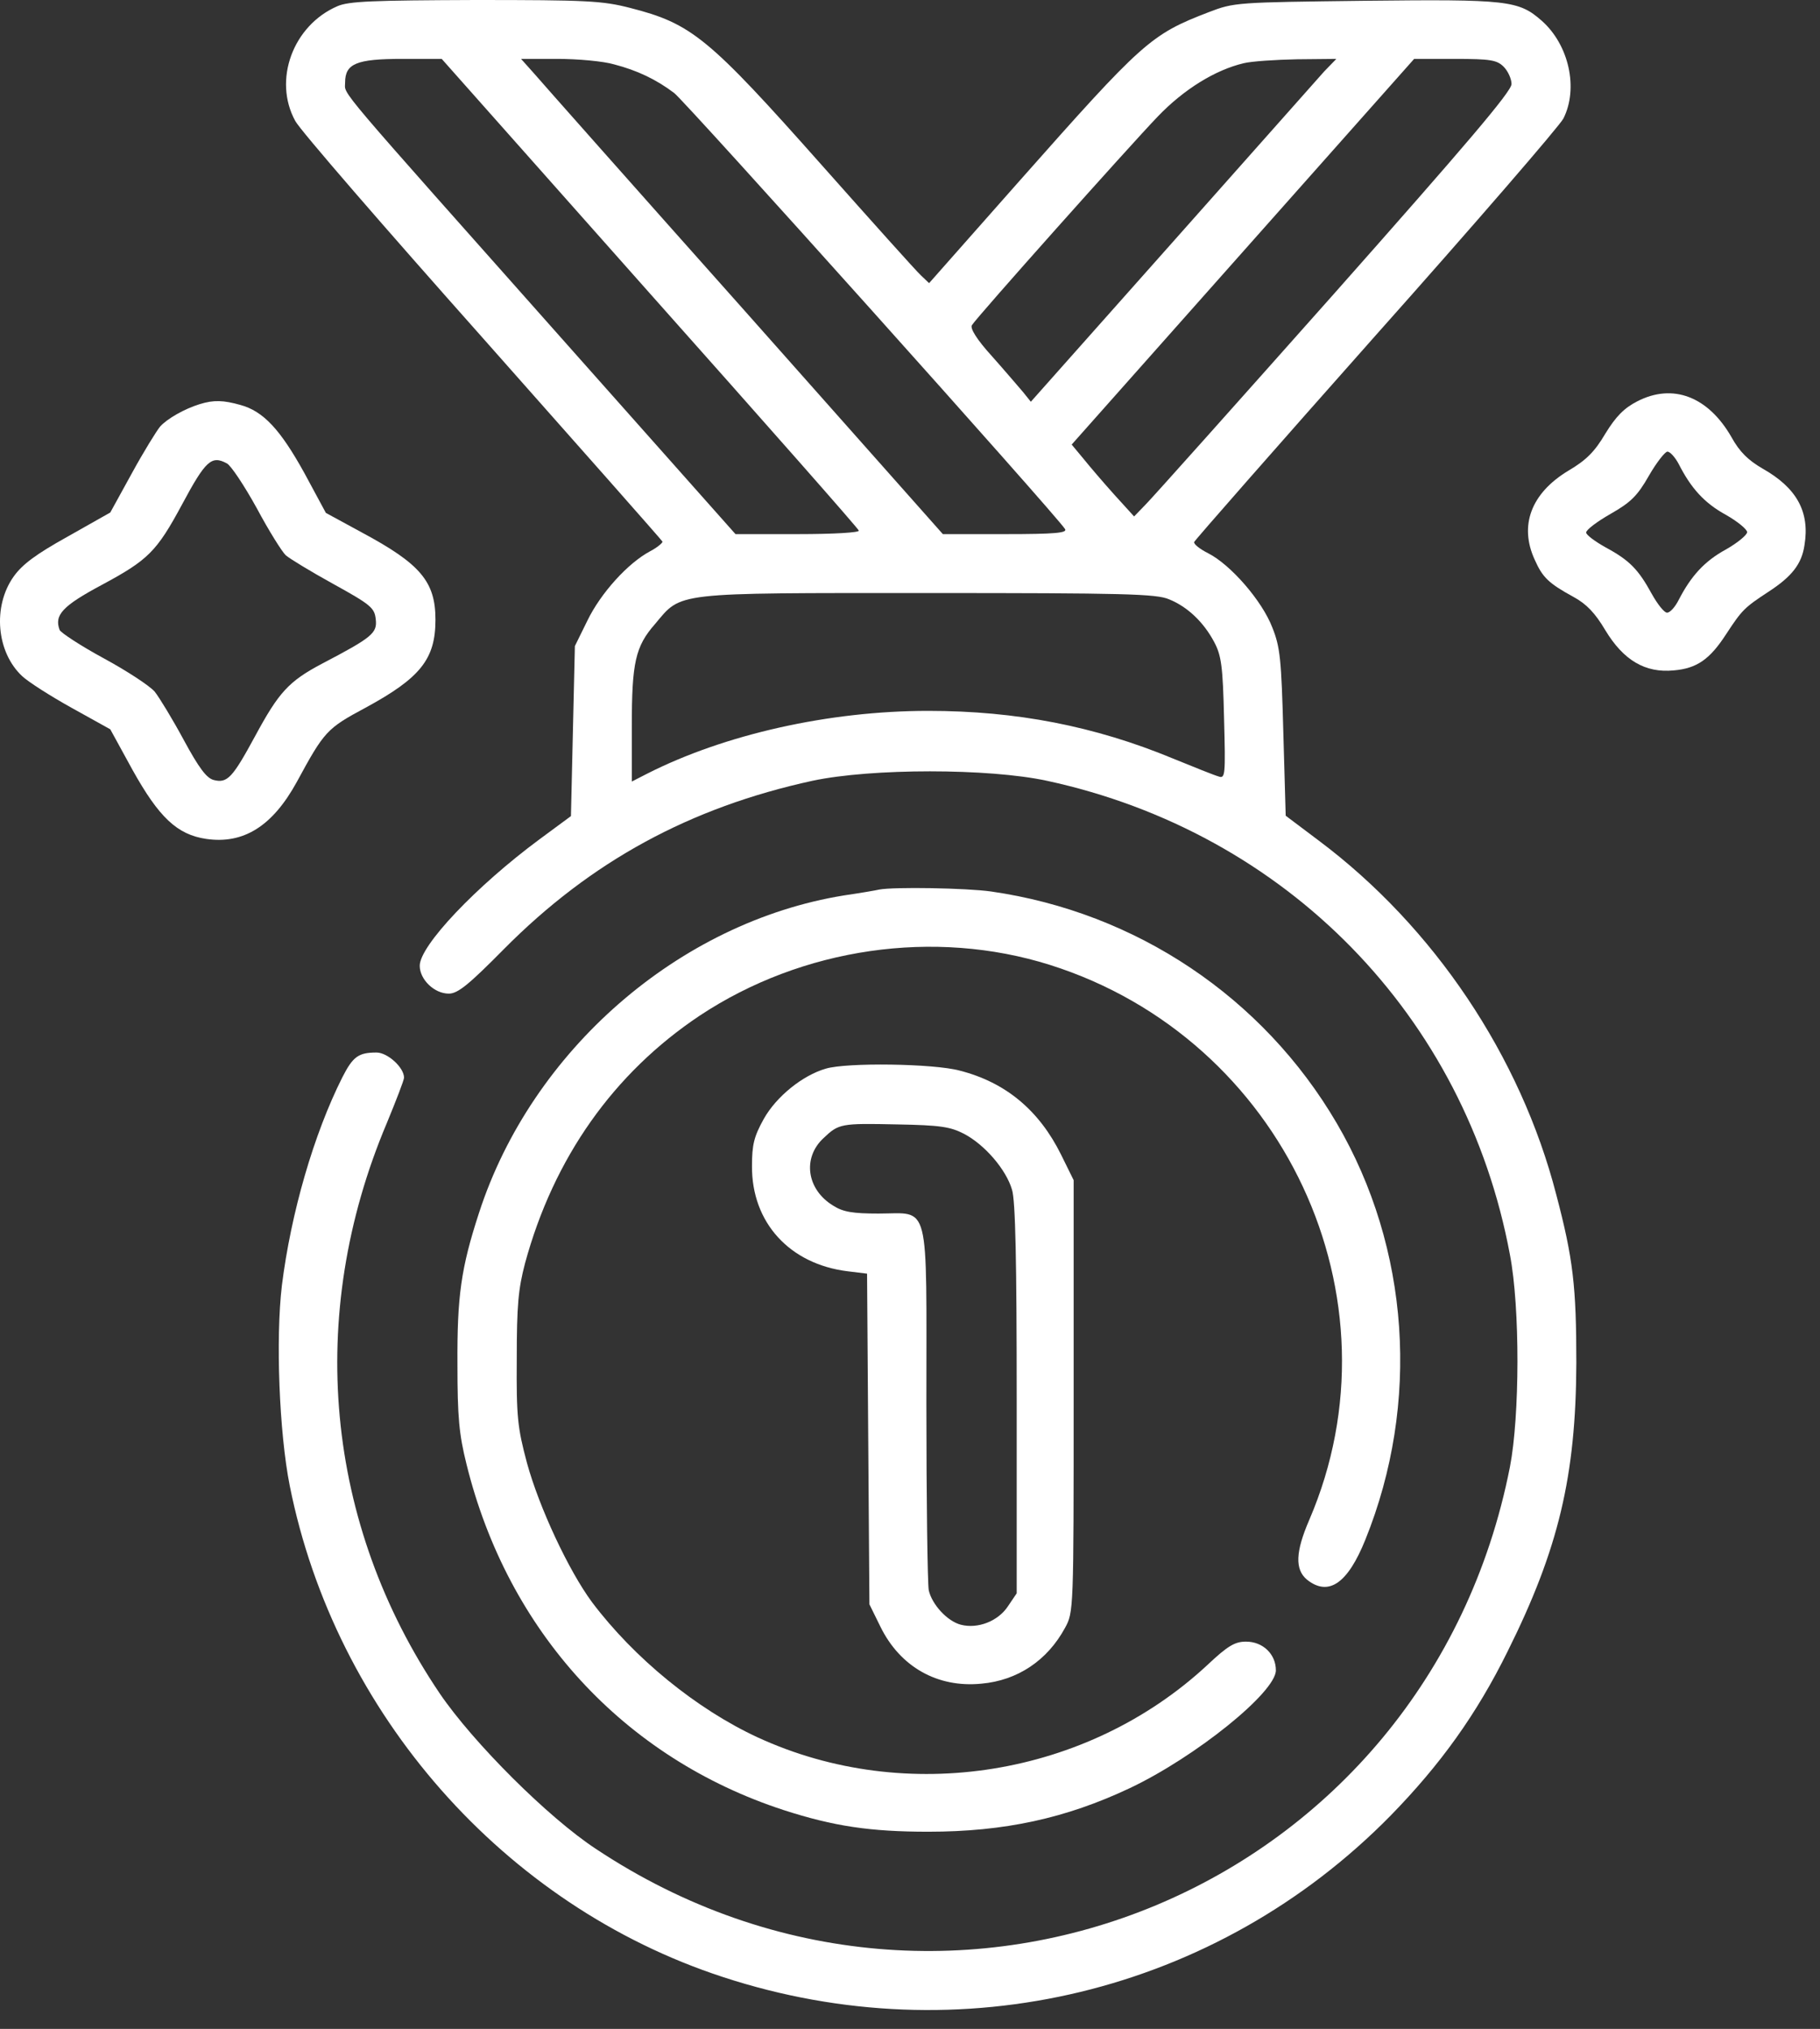 <svg width="61" height="68" viewBox="0 0 61 68" fill="none" xmlns="http://www.w3.org/2000/svg">
<rect x="0" y="0" width="61" height="68" fill="#333333" stroke="none"/>
<path d="M11.304 0.21C9.817 0.855 9.145 2.685 9.896 4.054C10.054 4.357 12.884 7.621 16.174 11.32C19.465 15.032 22.177 18.099 22.203 18.151C22.216 18.191 22.032 18.349 21.782 18.48C21.044 18.875 20.136 19.876 19.689 20.797L19.268 21.653L19.202 24.496L19.136 27.352L18.083 28.129C15.95 29.708 14.068 31.696 14.068 32.367C14.068 32.828 14.555 33.302 15.042 33.302C15.345 33.302 15.714 32.999 16.885 31.814C19.807 28.866 23.124 27.063 27.231 26.168C29.219 25.746 33.128 25.746 35.089 26.168C43.119 27.905 49.121 34.052 50.608 42.055C50.95 43.832 50.937 47.465 50.608 49.163C47.831 63.3 31.97 69.934 19.978 61.97C18.372 60.917 15.858 58.403 14.739 56.758C10.896 51.072 10.238 44.095 12.963 37.645C13.278 36.882 13.542 36.198 13.542 36.119C13.542 35.776 12.989 35.276 12.62 35.276C12.015 35.276 11.831 35.408 11.475 36.105C10.514 38.014 9.751 40.66 9.448 43.082C9.237 44.859 9.356 48.005 9.711 49.795C11.238 57.442 16.898 63.866 24.23 66.261C32.18 68.868 40.776 66.788 46.607 60.852C48.279 59.14 49.489 57.456 50.529 55.349C52.24 51.914 52.82 49.466 52.833 45.675C52.833 43.121 52.727 42.187 52.161 40.041C50.964 35.395 48.055 31.064 44.211 28.181L43.092 27.339L43.013 24.562C42.947 22.1 42.908 21.692 42.645 21.034C42.303 20.139 41.249 18.928 40.499 18.546C40.21 18.401 39.999 18.23 40.025 18.165C40.052 18.099 42.79 14.979 46.107 11.241C49.437 7.503 52.267 4.225 52.398 3.975C52.912 2.961 52.583 1.5 51.675 0.697C50.898 0.013 50.542 -0.027 45.738 0.026C41.434 0.079 41.368 0.079 40.512 0.408C38.564 1.158 38.314 1.382 34.142 6.094L31.14 9.49L30.864 9.227C30.706 9.082 29.232 7.437 27.56 5.554C23.73 1.237 23.177 0.79 21.11 0.263C20.189 0.026 19.662 -0 15.924 -0C12.502 0.013 11.686 0.039 11.304 0.21ZM21.768 9.819C25.612 14.137 28.771 17.717 28.784 17.783C28.811 17.849 27.955 17.901 26.744 17.901H24.651L19.202 11.767C11.067 2.606 11.567 3.211 11.567 2.764C11.567 2.132 11.949 1.974 13.476 1.974H14.805L21.768 9.819ZM20.584 2.158C21.347 2.356 21.992 2.659 22.598 3.119C22.98 3.409 35.431 17.296 35.695 17.73C35.787 17.862 35.353 17.901 33.707 17.901H31.601L24.967 10.425C21.308 6.318 18.136 2.738 17.899 2.461L17.464 1.974H18.688C19.373 1.974 20.229 2.053 20.584 2.158ZM44.382 2.395C44.172 2.632 41.868 5.225 39.275 8.148L34.55 13.465L34.286 13.136C34.128 12.952 33.668 12.412 33.246 11.938C32.733 11.373 32.509 11.004 32.575 10.899C32.733 10.635 37.84 4.91 38.801 3.909C39.683 2.988 40.736 2.343 41.684 2.119C41.947 2.053 42.763 2.001 43.474 1.987L44.79 1.974L44.382 2.395ZM50.398 2.237C50.542 2.382 50.661 2.645 50.661 2.817C50.661 3.067 49.108 4.883 44.724 9.832C41.46 13.505 38.617 16.69 38.393 16.914L38.011 17.309L37.353 16.585C36.998 16.19 36.524 15.637 36.313 15.374L35.919 14.9L41.658 8.437L47.397 1.974H48.766C49.963 1.974 50.174 2.014 50.398 2.237ZM39.183 20.086C39.802 20.336 40.341 20.85 40.697 21.521C40.934 21.968 40.986 22.324 41.026 24.075C41.078 25.996 41.065 26.102 40.842 26.023C40.697 25.983 40.012 25.707 39.301 25.417C36.695 24.338 34.063 23.825 31.114 23.825C27.784 23.825 24.283 24.614 21.689 25.931L21.176 26.194V24.338C21.176 22.206 21.295 21.666 21.953 20.916C22.861 19.836 22.506 19.876 31.088 19.876C37.669 19.876 38.762 19.902 39.183 20.086Z" fill="white"/>
<path d="M54.873 13.452C54.438 13.676 54.162 13.952 53.807 14.531C53.451 15.137 53.162 15.427 52.556 15.782C51.319 16.532 50.911 17.612 51.437 18.757C51.7 19.349 51.898 19.547 52.74 20.007C53.175 20.244 53.464 20.547 53.807 21.126C54.412 22.126 55.136 22.561 56.097 22.469C56.873 22.403 57.308 22.1 57.861 21.244C58.387 20.442 58.466 20.363 59.269 19.836C60.059 19.323 60.388 18.901 60.48 18.27C60.664 17.151 60.217 16.348 59.072 15.703C58.598 15.427 58.308 15.15 58.032 14.65C57.255 13.294 56.071 12.833 54.873 13.452ZM56.268 15.558C56.676 16.361 57.124 16.861 57.848 17.256C58.242 17.48 58.558 17.743 58.558 17.835C58.558 17.927 58.242 18.191 57.848 18.415C57.124 18.809 56.676 19.31 56.268 20.099C56.15 20.336 55.978 20.534 55.873 20.534C55.781 20.534 55.557 20.257 55.36 19.902C54.912 19.086 54.623 18.783 53.82 18.349C53.464 18.151 53.162 17.927 53.162 17.849C53.162 17.756 53.53 17.48 53.991 17.217C54.662 16.835 54.886 16.611 55.268 15.94C55.518 15.505 55.807 15.137 55.886 15.137C55.978 15.137 56.15 15.334 56.268 15.558Z" fill="white"/>
<path d="M6.697 13.544C6.184 13.702 5.605 14.031 5.368 14.295C5.249 14.439 4.815 15.137 4.42 15.861L3.696 17.177L2.275 17.98C1.208 18.573 0.748 18.915 0.458 19.323C-0.253 20.323 -0.121 21.863 0.748 22.666C0.945 22.851 1.682 23.324 2.393 23.719L3.696 24.443L4.446 25.812C5.328 27.392 5.934 27.971 6.908 28.116C8.158 28.3 9.132 27.694 9.948 26.207C10.87 24.509 10.949 24.417 12.252 23.719C14.095 22.719 14.595 22.087 14.595 20.771C14.595 19.494 14.095 18.902 12.133 17.849L10.922 17.19L10.198 15.848C9.396 14.4 8.83 13.781 8.053 13.571C7.487 13.413 7.171 13.399 6.697 13.544ZM7.605 15.532C7.737 15.598 8.185 16.269 8.606 17.032C9.014 17.796 9.461 18.507 9.58 18.612C9.698 18.717 10.409 19.152 11.173 19.573C12.436 20.27 12.555 20.376 12.594 20.758C12.647 21.218 12.476 21.363 10.791 22.245C9.672 22.837 9.343 23.206 8.553 24.667C7.79 26.075 7.619 26.26 7.158 26.141C6.921 26.075 6.671 25.746 6.158 24.799C5.789 24.114 5.341 23.377 5.184 23.18C5.012 22.982 4.249 22.482 3.472 22.061C2.696 21.64 2.038 21.205 1.998 21.113C1.814 20.613 2.09 20.31 3.42 19.599C4.96 18.77 5.249 18.494 6.105 16.901C6.895 15.427 7.092 15.255 7.605 15.532Z" fill="white"/>
<path d="M29.469 29.814C29.363 29.84 28.824 29.932 28.284 30.011C22.756 30.906 17.82 35.21 16.056 40.647C15.45 42.502 15.319 43.45 15.332 45.74C15.332 47.478 15.385 48.07 15.635 49.071C17.017 54.678 20.9 58.916 26.27 60.667C27.942 61.207 29.166 61.391 31.114 61.391C33.655 61.391 35.721 60.944 37.867 59.93C40.065 58.89 42.763 56.718 42.763 55.981C42.763 55.441 42.329 55.02 41.763 55.02C41.394 55.02 41.157 55.152 40.46 55.81C36.445 59.535 30.377 60.522 25.401 58.232C23.348 57.284 21.255 55.573 19.847 53.704C19.057 52.638 18.07 50.519 17.662 49.031C17.346 47.846 17.306 47.491 17.32 45.543C17.32 43.74 17.372 43.2 17.596 42.344C18.557 38.804 20.571 35.961 23.453 34.039C26.889 31.762 31.312 31.117 35.195 32.341C43.013 34.815 47.081 43.503 43.882 50.94C43.421 52.006 43.395 52.598 43.803 52.941C44.527 53.52 45.172 53.072 45.764 51.598C47.607 47.031 47.252 41.831 44.803 37.645C42.329 33.42 38.077 30.577 33.22 29.879C32.391 29.761 29.956 29.721 29.469 29.814Z" fill="white"/>
<path d="M27.679 35.816C26.902 36.039 26.02 36.75 25.599 37.501C25.27 38.093 25.204 38.369 25.204 39.08C25.191 40.976 26.468 42.371 28.416 42.608L29.061 42.687L29.1 48.228L29.14 53.77L29.509 54.52C30.167 55.863 31.417 56.574 32.891 56.429C34.102 56.323 35.103 55.652 35.695 54.56C35.985 54.033 35.985 53.967 35.985 46.794V39.554L35.563 38.698C34.826 37.211 33.707 36.276 32.167 35.882C31.299 35.645 28.376 35.605 27.679 35.816ZM32.312 38.001C33.01 38.369 33.721 39.199 33.918 39.87C34.036 40.225 34.076 42.331 34.076 46.886V53.401L33.773 53.849C33.444 54.336 32.773 54.599 32.207 54.454C31.746 54.336 31.233 53.77 31.128 53.296C31.088 53.059 31.049 50.255 31.049 47.044C31.049 40.12 31.193 40.673 29.443 40.673C28.587 40.673 28.258 40.62 27.929 40.41C27.034 39.87 26.889 38.804 27.6 38.146C28.113 37.658 28.179 37.645 30.061 37.685C31.522 37.711 31.851 37.764 32.312 38.001Z" fill="white"/>
</svg>

